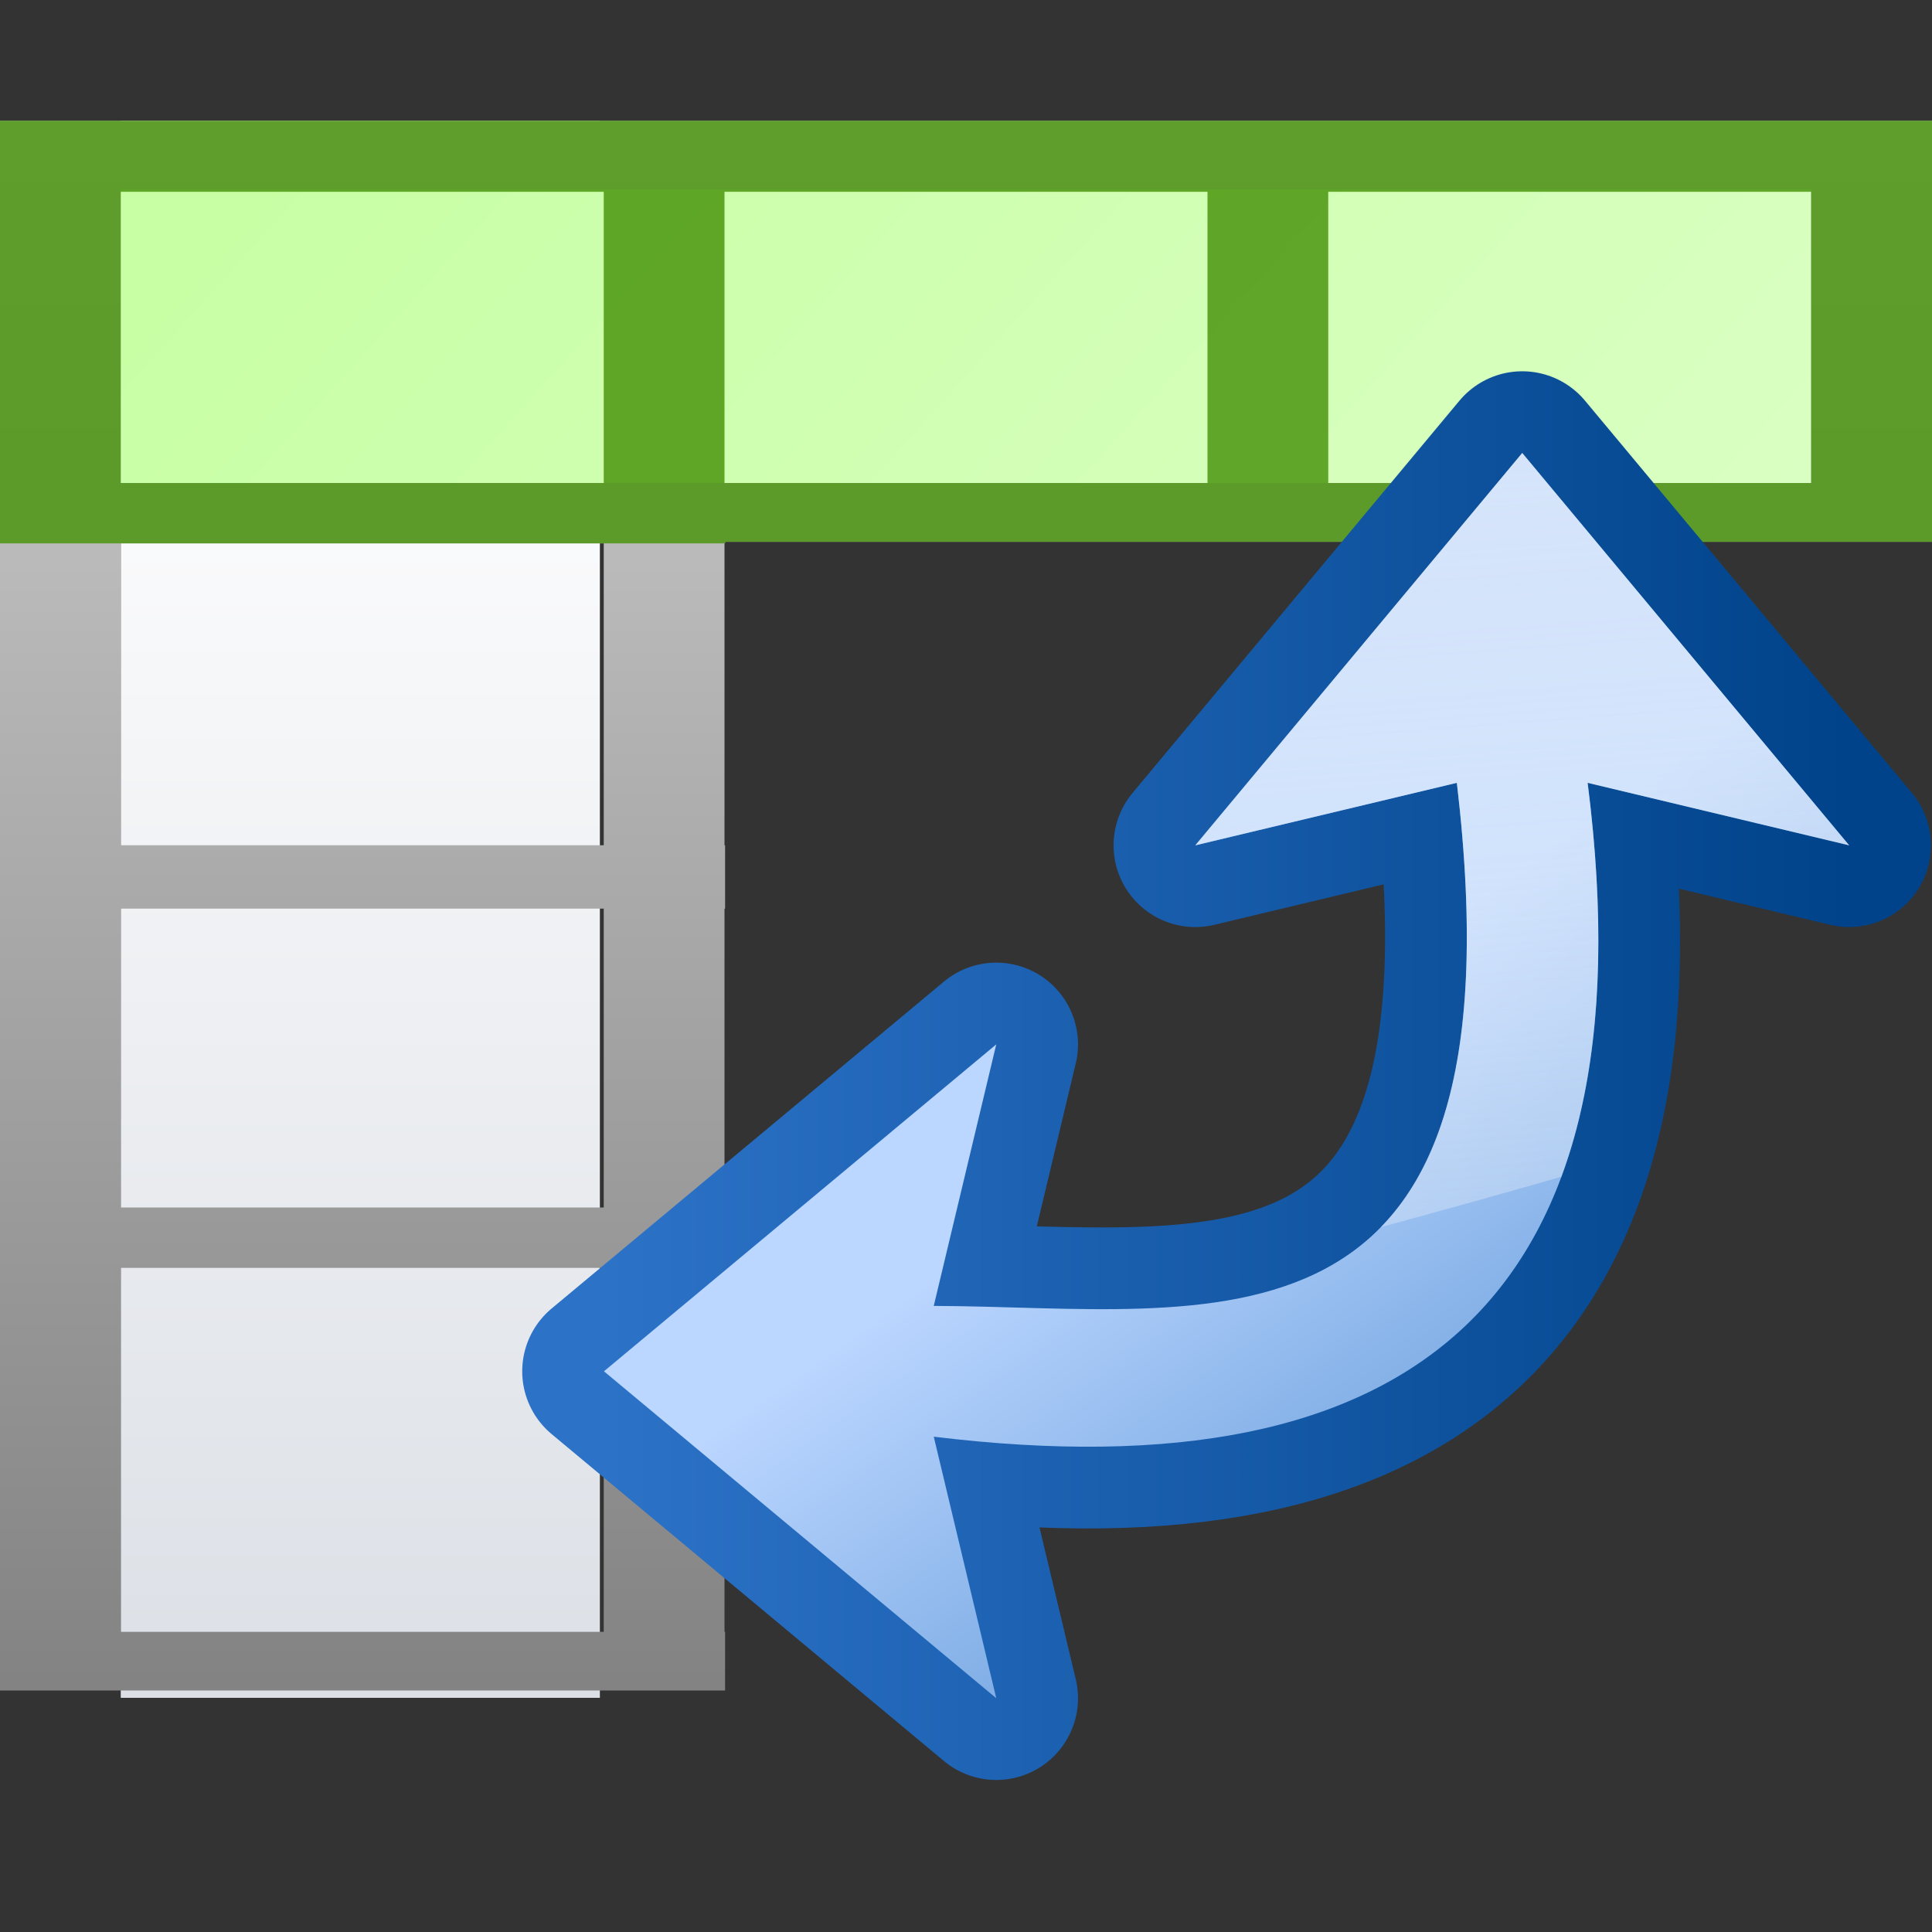 <svg height="16" width="16" xmlns="http://www.w3.org/2000/svg" xmlns:xlink="http://www.w3.org/1999/xlink"><rect width="100%" height="100%" fill="#333333" stroke="none"/><linearGradient id="a" gradientTransform="matrix(.305 0 0 1.304 6.372 -.352)" gradientUnits="userSpaceOnUse" x1="46.048" x2="46.048" y1="128.017" y2="16.62"><stop offset="0" stop-color="#c7cdd7"/><stop offset="1" stop-color="#fff"/></linearGradient><linearGradient id="b" gradientUnits="userSpaceOnUse" x1="67.267" x2="67.267" y1="288.201" y2="-56"><stop offset="0"/><stop offset="1" stop-color="#fff"/></linearGradient><linearGradient id="c" gradientTransform="matrix(-1 0 0 1 154.981 67.757)" gradientUnits="userSpaceOnUse" x1="71.227" x2="28.93" y1="10.6" y2="70.898"><stop offset="0" stop-color="#bbd6ff"/><stop offset="1" stop-color="#0057ae"/></linearGradient><linearGradient id="d" gradientTransform="matrix(1.037 0 0 1.216 -.296 -21.499)" gradientUnits="userSpaceOnUse" x1="8" x2="80" y1="36" y2="112"><stop offset="0" stop-color="#c8ffa5"/><stop offset="1" stop-color="#dfffcb"/></linearGradient><linearGradient id="e" gradientUnits="userSpaceOnUse" x1="67.267" x2="67.267" y1="288.201" y2="-56"><stop offset="0" stop-color="#48940b" stop-opacity=".831"/><stop offset="1" stop-color="#48940b" stop-opacity=".831"/></linearGradient><linearGradient id="f" gradientTransform="matrix(5.492 0 0 -5.492 -467.243 446.325)" gradientUnits="userSpaceOnUse" x1="101.997" x2="104" y1="83.22" y2="57.111"><stop offset="0" stop-color="#d4e2f3"/><stop offset="1" stop-color="#fff" stop-opacity="0"/></linearGradient><linearGradient id="g" gradientUnits="userSpaceOnUse" x1="46.825" x2="123.001" y1="77.669" y2="77.669"><stop offset="0" stop-color="#2c72c7"/><stop offset="1" stop-color="#00438a"/></linearGradient><g transform="scale(.125)"><path d="m8 8h31.743v104.485h-31.743z" fill="url(#a)"/><path d="m17.454 128h116v4h-116z" fill="#fff" opacity=".263"/><path d="m0 8v4.707 19.293 4 20 4.199 19.801 4 24.113 3.887h8 32 8 .039v-3.887h-.039v-24.113h.039v-4h-.039v-19.801h.039v-4.199h-.039v-20h.039v-.102h79.961v-27.898h-120zm8 4.707h32v19.293h-32zm40 0h32v19.293h-32zm40 0h32v19.293h-32zm-80 23.293h32v20h-32zm0 24.199h32v19.801h-32zm0 23.801h32v24.113h-32z" fill="url(#b)"/><path d="m8 12.546h112v19.454h-112z" fill="url(#d)"/><path d="m0 8v4.707 19.293 4h8 32 8 .039v-.102h79.961v-27.898h-120zm8 4.707h32v19.293h-32zm40 0h32v19.293h-32zm40 0h32v19.293h-32z" fill="url(#e)"/><g transform="matrix(1.083 0 0 1.083 -10.698 -12.854)"><path d="m103.001 39.582-20 24 16-3.824c4.321 36.554-15.129 32.05-32 32l3.824-16-24 20 24 20-3.824-16c29.282 3.572 44.039-8.252 40-40l16 3.824z" fill="none" stroke="url(#g)" stroke-linecap="round" stroke-linejoin="round" stroke-width="10"/><g fill-rule="evenodd"><path d="m103.001 39.582-20 24 16-3.824c4.321 36.554-15.129 32.05-32 32l3.824-16-24 20 24 20-3.824-16c29.282 3.572 44.039-8.252 40-40l16 3.824z" fill="url(#c)"/><path d="m103.001 39.582-20 24 16-3.824c1.744 14.75-.386 22.81-4.652 27.18 3.705-1.004 7.388-2.032 11.049-3.082 2.289-6.173 2.868-14.158 1.604-24.098l16 3.824z" fill="url(#f)"/></g></g></g></svg>